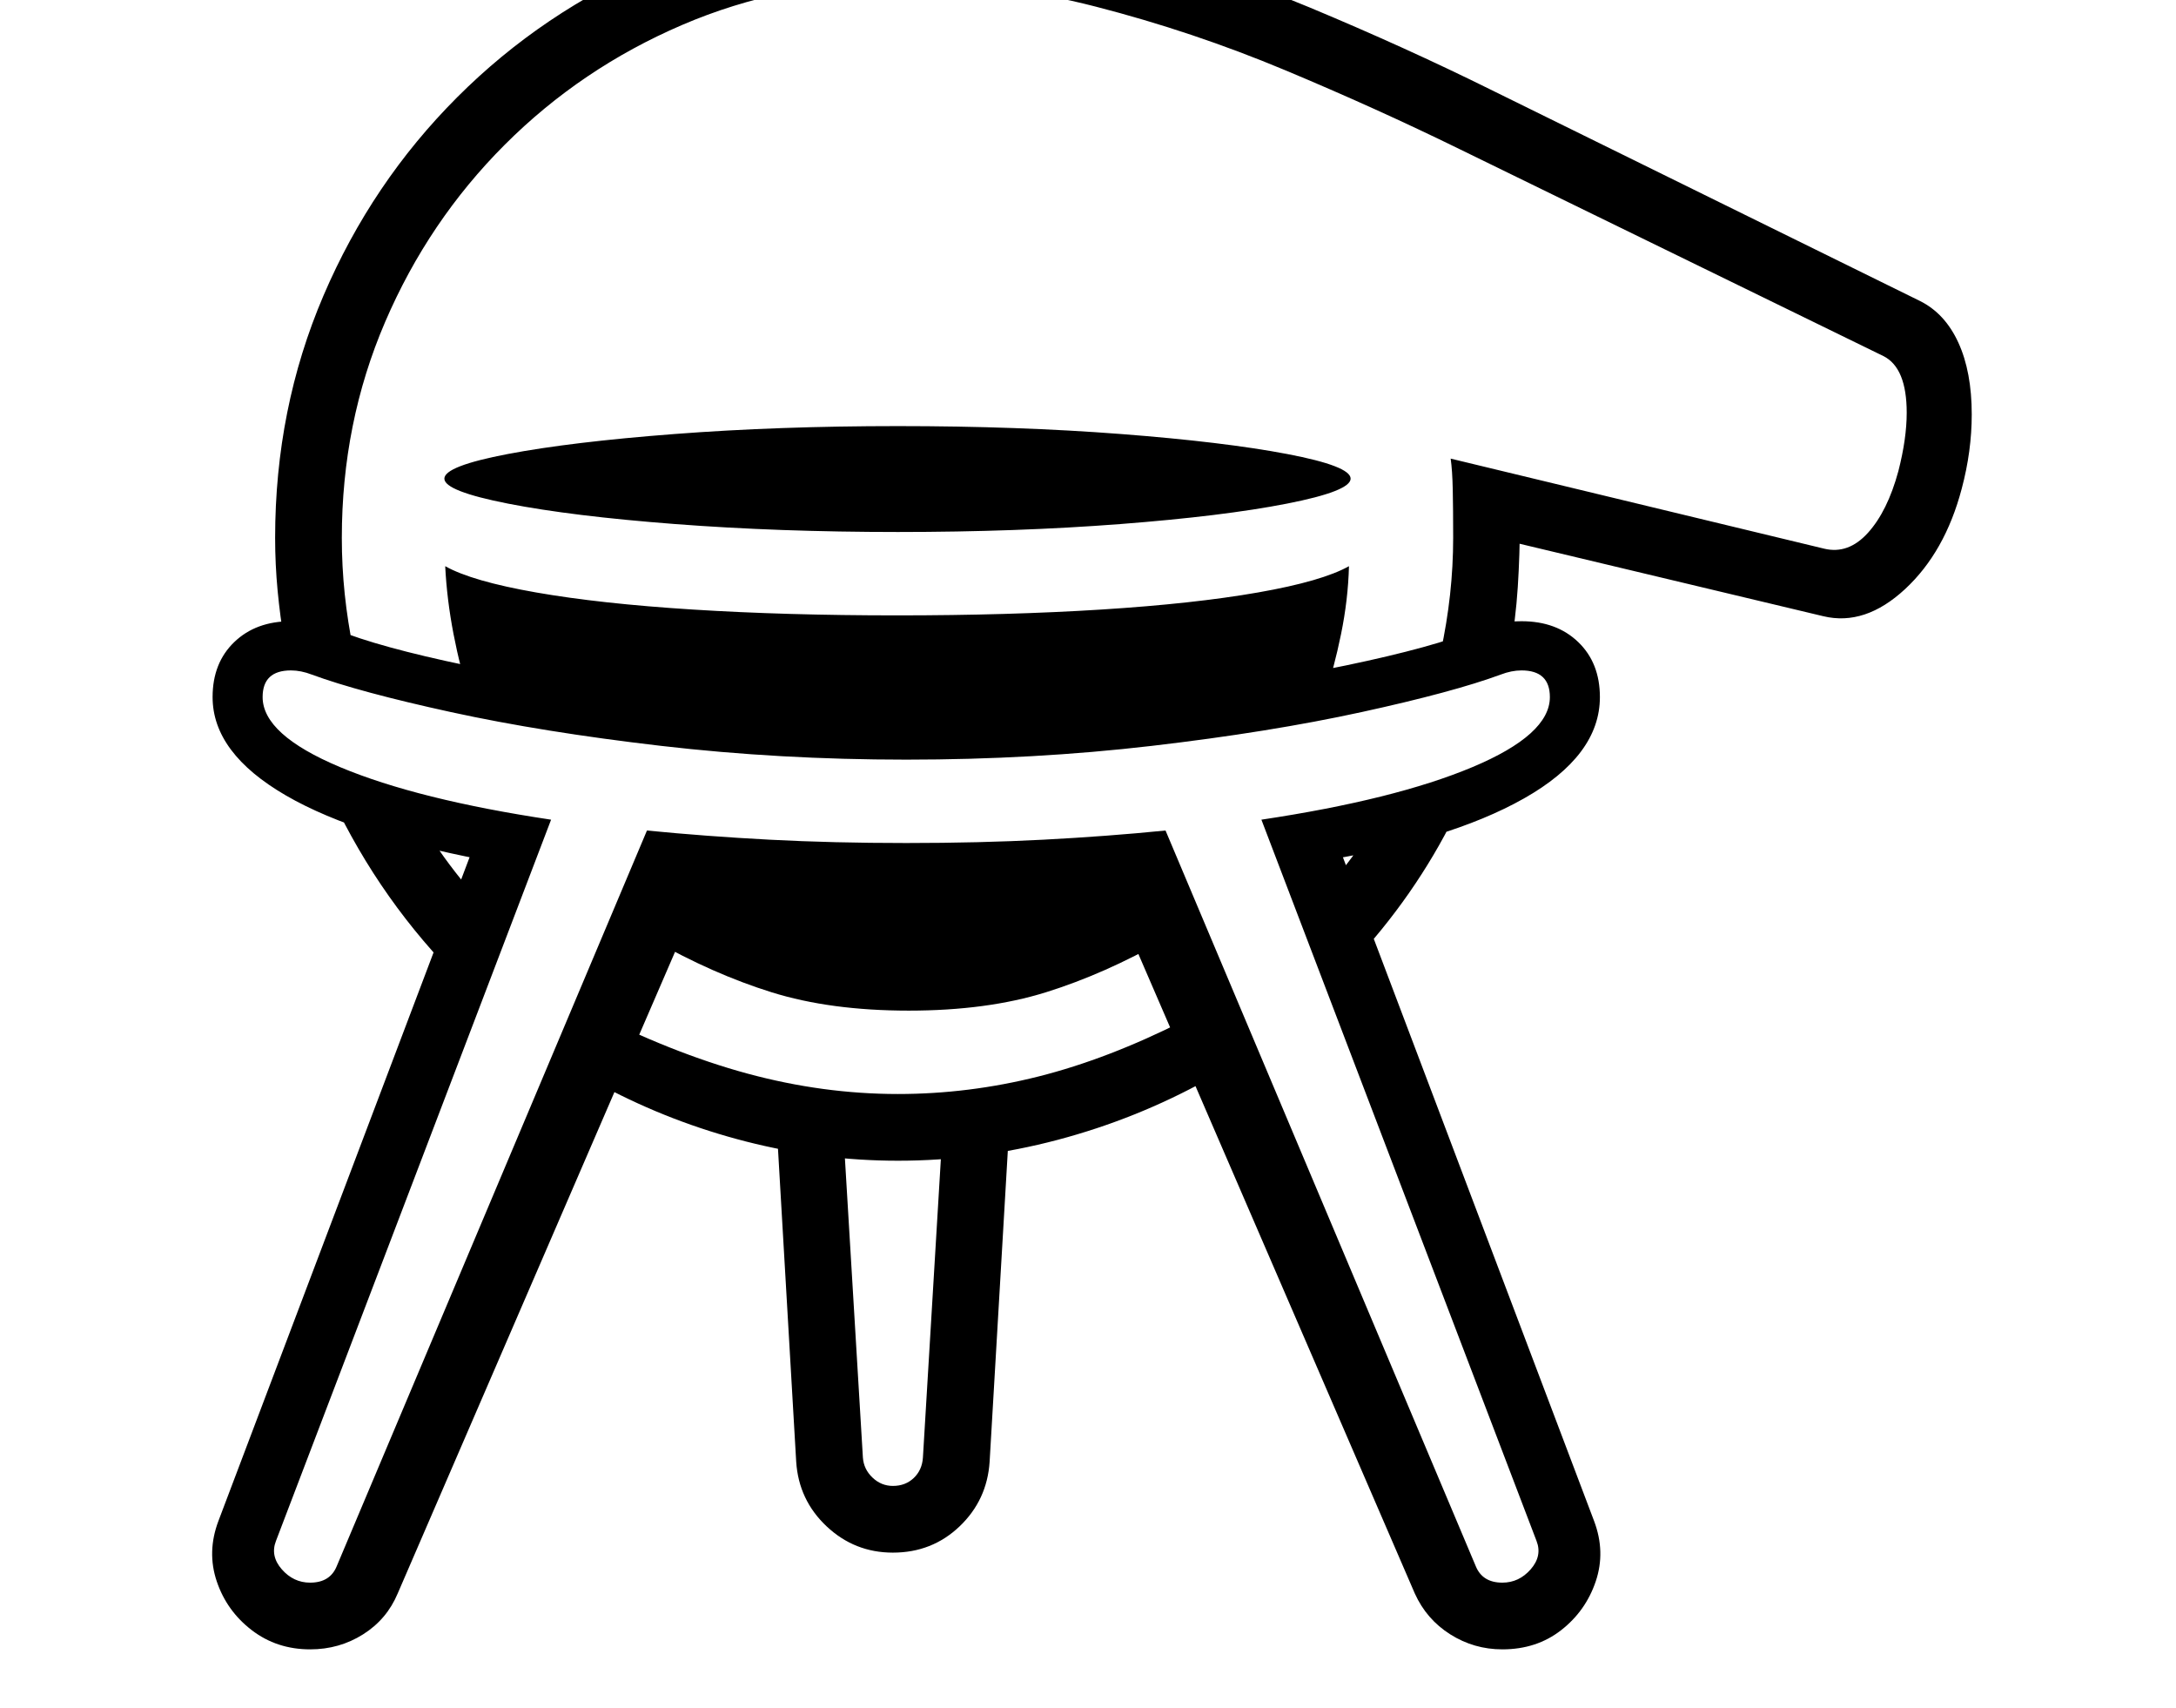 <svg xmlns="http://www.w3.org/2000/svg" viewBox="-10 0 2610 2048"><path d="M362 1978q-40 0-70-23t-42-58.5 2-72.5l313-827 25 38q-169-30-257-81t-88-118q0-41 26-66t68-25q30 0 54 10 51 21 156.5 43t243 37.5T1077 851q148 0 285-15.5t242.5-37.5 156.5-43q24-10 54-10 42 0 68 25t26 66q0 70-91 121.5t-252 76.5l23-37 313 827q14 37 2 72.5t-41.5 58.5-70.5 23q-34 0-62.5-18t-42.5-49l-361-835H828l-361 835q-13 31-41.5 49t-63.5 18zm182-800q-97-96-156-221l98 14q46 80 108 139zm517 684q-46 0-79.5-31.5T945 1753l-23-395 81 24 22 366q1 14 11.5 24t24.5 10q15 0 25-9.5t11-24.5l22-366 81-22-23 393q-3 46-36 77.5t-80 31.5zm-699 36q24 0 32-20l372-882q71 7 147 11t164 4 164.5-4 146.5-11l372 882q8 20 32 20 20 0 34-16t7-34l-330-865q160-24 253-63t93-84q0-32-34-32-12 0-25 5-57 21-167 45t-251.5 40.5T1077 911q-152 0-294-16.5T531 854t-167-45q-13-5-25-5-34 0-34 32 0 45 93 84t253 63l-330 865q-7 18 7 34t34 16zm705-506q-92 0-182-23t-171-66l-20-92q102 52 192.5 76.5T1067 1312q85 0 168.5-21t174.5-67l28 71q-85 47-179.5 72t-191.5 25zm13-180q-94 0-164.5-22T773 1127l50-92h514l50 92q-72 41-142.5 63t-164.5 22zm-14-340-513-38q-11-32-19-73.5T524 679q32 18 109 31.5T821 731t245 7 245-7 188-20.5 109-31.5q-1 40-9.5 81.5T1579 834zm1-234q-143 0-267-9.5T599.5 604 523 574t76-29.5 200-24 268-9.5 267.5 9.5 199.5 24 76 29.5-76.5 30-200 24.5T1067 638zm544 518-40-78q23-26 41-50.5t32-49.5h91q-48 97-124 178zm107-374q15-69 15-137 0-35-.5-58t-2.5-37l448 108q29 7 52.5-19t36.5-74q10-39 10-70 0-54-28-68l-508-248q-100-49-210-95T1304.5 8 1067-22q-138 0-259 52T595.5 173.5 452 386t-52 259q0 34 3.5 67.5T414 780l-83-11q-5-29-8-60.5t-3-63.5q0-155 58-290.5t160.5-238T776.5-44t290.5-58q130 0 254.5 31.5T1561 9t216 98l516 254q30 15 46 50t16 86q0 44-12 89-20 76-68 120.5t-98 32.5l-394-94 30-19q0 39-2.5 78t-9.5 78z"/></svg>